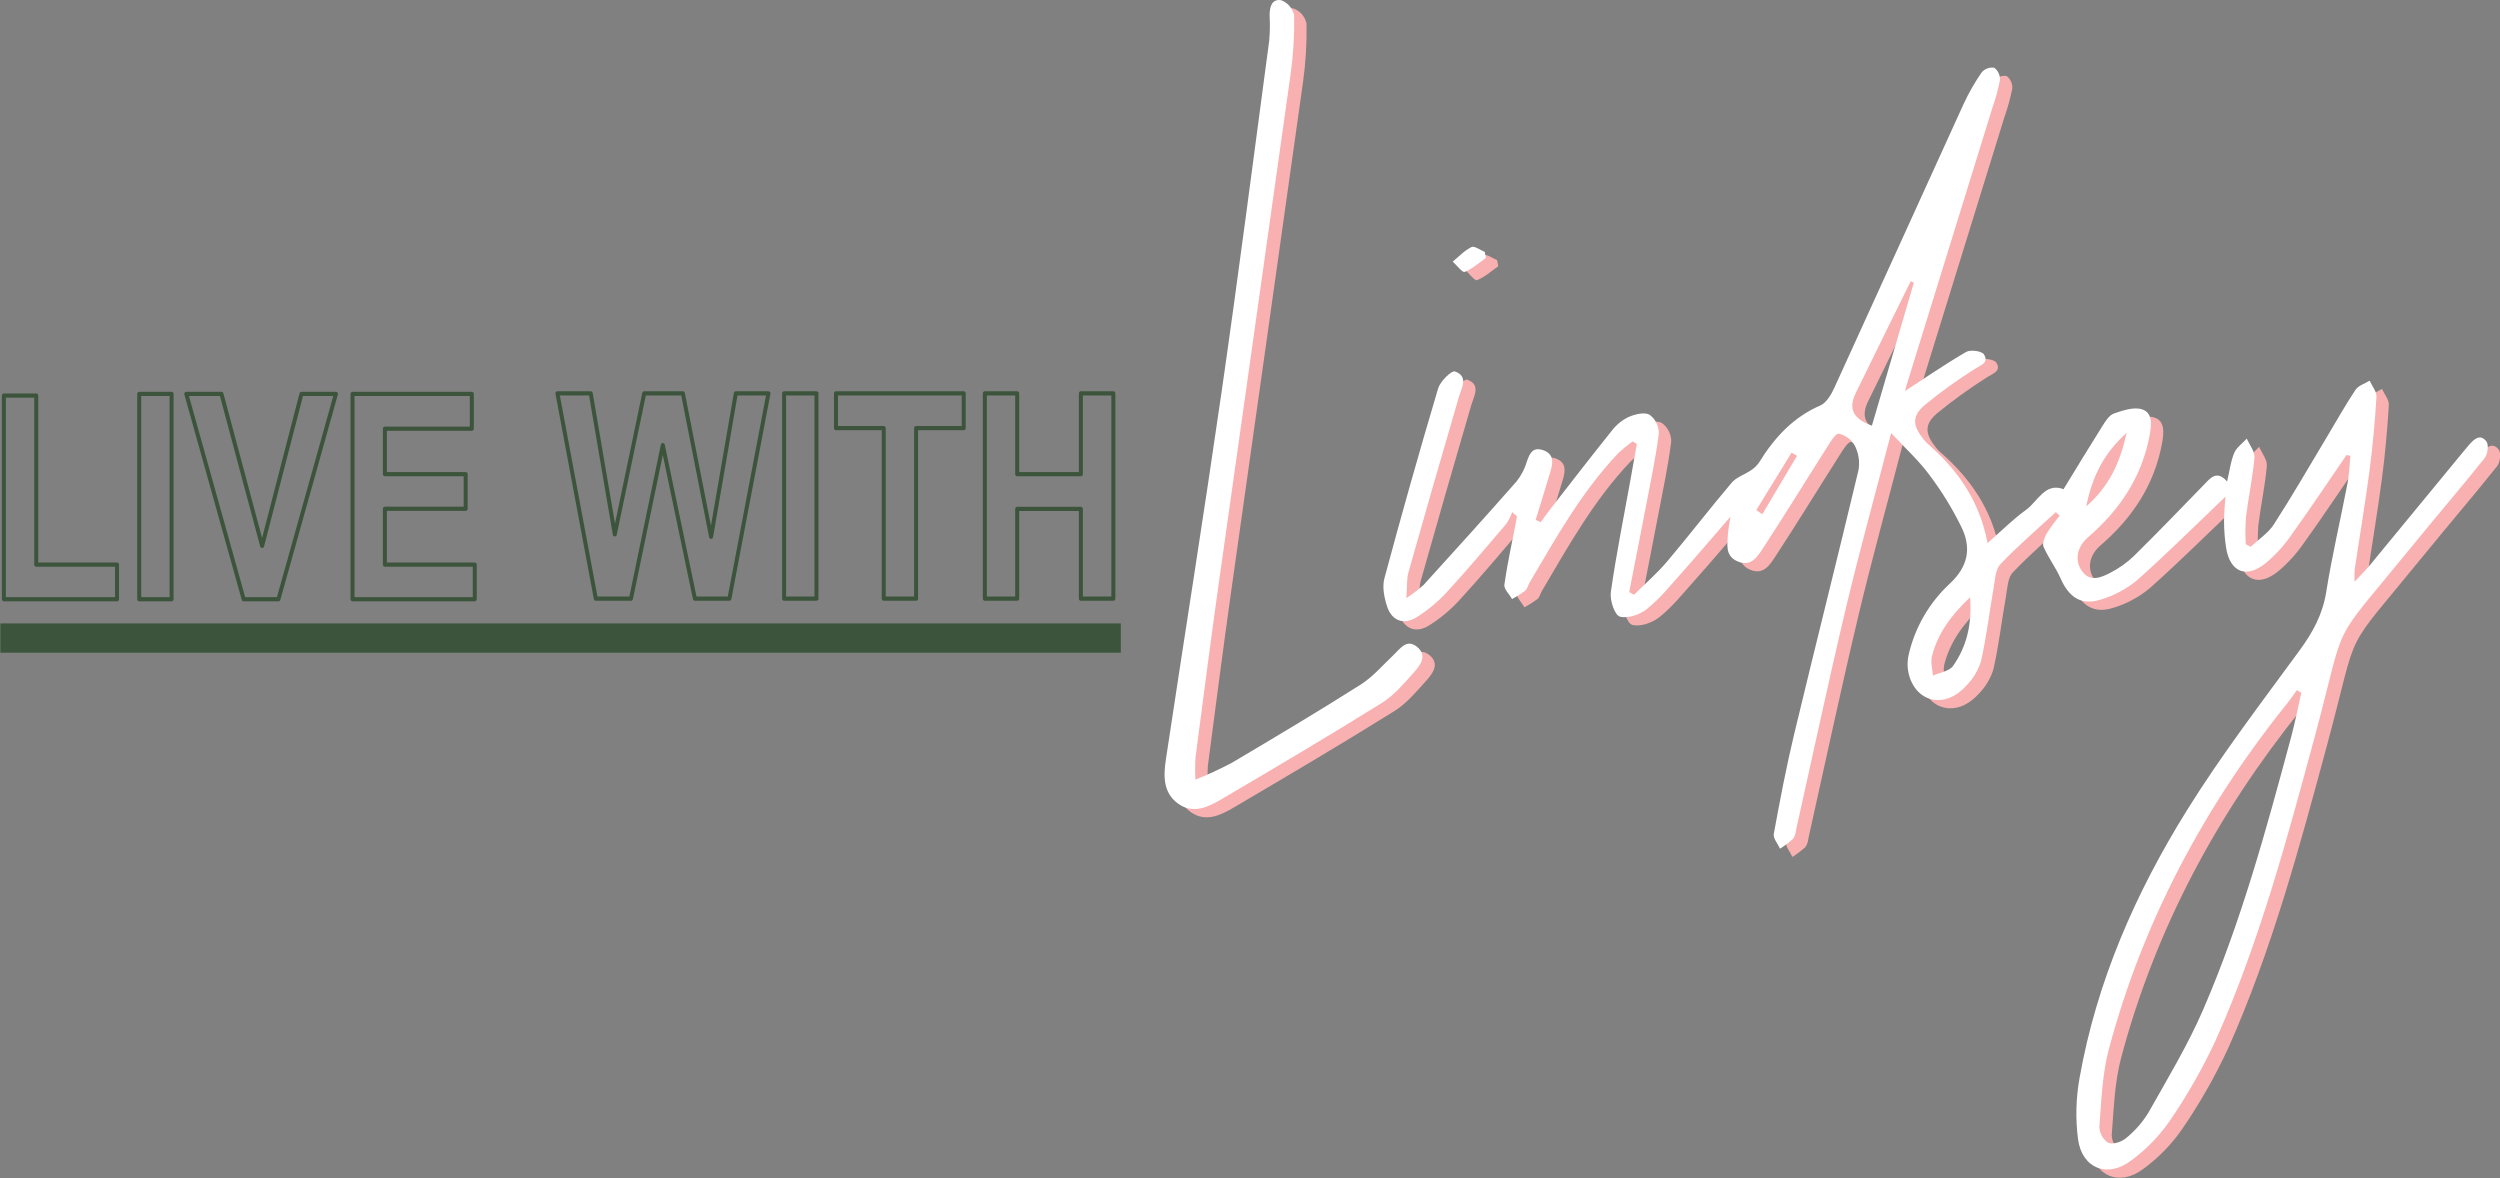 <?xml version="1.0" encoding="UTF-8" standalone="no"?>
<!DOCTYPE svg PUBLIC "-//W3C//DTD SVG 1.1//EN" "http://www.w3.org/Graphics/SVG/1.1/DTD/svg11.dtd">
<svg width="100%" height="100%" viewBox="0 0 6371 3002" version="1.1" xmlns="http://www.w3.org/2000/svg" xmlns:xlink="http://www.w3.org/1999/xlink" xml:space="preserve" xmlns:serif="http://www.serif.com/" style="fill-rule:evenodd;clip-rule:evenodd;stroke-linejoin:round;stroke-miterlimit:2;">
    <rect x="0" y="0" width="6371" height="3002" fill="#808080" stroke="none"/>
    <g transform="matrix(1,0,0,1,-643.273,-1423.86)">
        <g transform="matrix(4.167,0,0,4.167,0,0)">
            <g transform="matrix(1,0,0,1,102.068,-479.594)">
                <g transform="matrix(2.522,0,0,2.522,1172.92,1181.44)">
                    <g transform="matrix(1,0,0,1,-161.934,-142.797)">
                        <g id="_19a3754e-17dc-4d38-9b38-ee63dbd44d18" serif:id="19a3754e-17dc-4d38-9b38-ee63dbd44d18">
                            <g id="d81a9988-ba32-4916-abb8-663c2e63aa47">
                                <path d="M319.292,109.899C318.799,110.464 318.328,111.048 317.852,111.627C310.391,120.696 302.927,129.764 295.46,138.829C294.422,140.086 293.253,141.234 291.565,143.059C291.518,142.1 291.522,141.139 291.577,140.18C292.782,132.156 294.133,124.152 295.194,116.11C295.978,110.173 296.511,104.194 296.874,98.216C296.951,96.953 295.804,95.615 295.221,94.312C294.055,95.03 292.487,95.48 291.797,96.516C289.308,100.248 287.12,104.18 284.808,108.031C280.57,115.09 276.461,122.234 271.999,129.149C270.621,131.285 268.272,132.794 266.367,134.589L265.175,133.952C265.056,131.777 265.071,129.596 265.22,127.422C265.821,122.593 266.867,117.811 267.287,112.972C267.415,111.496 266.091,109.894 265.432,108.35C264.383,109.503 262.948,110.493 262.376,111.847C261.517,113.88 261.263,116.168 260.656,118.754C258.081,115.832 256.548,117.986 254.841,119.743C249.275,125.473 243.736,131.232 238.042,136.832C236.333,138.473 234.389,139.851 232.275,140.921C229.954,142.12 227.279,143.249 225.306,140.241C223.613,137.657 224.357,134.496 226.972,132.241C234.674,125.603 240.034,117.589 241.897,107.402C242.364,104.845 242.567,102.076 240.038,101.256C238.06,100.614 235.4,101.515 233.226,102.262C232.093,102.651 231.186,104.083 230.465,105.226C227.285,110.264 224.21,115.367 220.993,120.617C216.492,118.917 214.782,123.564 211.877,125.651C208.719,127.92 205.947,130.729 202.569,133.686C200.607,123.375 195.271,115.866 188.011,109.56C187.642,109.223 187.305,108.853 187.002,108.455C184.42,105.225 184.177,102.963 187.241,100.293C191.073,97.146 195.095,94.237 199.284,91.584C200.727,90.611 203.018,90.053 201.687,87.928C201.169,87.102 198.415,86.734 197.369,87.342C192.189,90.357 187.24,93.767 182.544,96.82C182.609,96.486 182.694,96.156 182.798,95.833C189.764,73.31 196.73,50.787 203.698,28.265C204.495,26.036 205.121,23.75 205.571,21.427C205.64,20.262 205.126,19.136 204.2,18.425C203.069,18.244 201.921,18.656 201.163,19.515C199.461,21.971 197.976,24.57 196.725,27.283C186.252,50.205 175.88,73.172 165.386,96.085C164.644,97.705 163.48,99.684 162.004,100.323C155.359,103.201 150.855,108.166 147.165,114.129C146.631,114.903 145.946,115.561 145.151,116.064C143.632,117.106 141.657,117.707 140.523,119.044C135.19,125.33 130.173,131.884 124.847,138.176C122.414,141.051 119.529,143.544 116.849,146.21L115.665,145.578C117.025,138.628 118.408,131.683 119.735,124.727C120.857,118.851 122.117,112.987 122.857,107.061C122.87,105.269 122.009,103.579 120.552,102.537C119.268,101.867 116.985,102.465 115.423,103.153C113.851,103.937 112.482,105.074 111.422,106.476C106.349,112.793 101.404,119.214 96.423,125.605C95.656,126.59 94.94,127.614 94.2,128.62L92.986,128.049C94.206,124.069 95.453,120.098 96.636,116.107C97.249,114.043 97.34,112.038 94.81,111.164C92.365,110.319 91.555,111.838 90.87,113.868C90.356,115.631 89.507,117.278 88.369,118.72C80.939,127.163 73.391,135.503 65.824,143.825C64.507,145 63.105,146.074 61.628,147.039C61.846,144.117 61.692,142.357 62.141,140.768C66.141,126.615 70.206,112.481 74.335,98.365C75.015,96.025 76.783,93.278 73.402,92.071C72.593,91.782 69.846,94.466 69.335,96.183C64.783,111.479 60.439,126.836 56.304,142.253C55.741,144.351 56.269,146.977 56.984,149.127C58.134,152.58 61.064,153.61 64.174,151.64C66.807,149.982 69.212,147.989 71.33,145.71C76.321,140.287 81.075,134.644 85.857,129.033C86.453,128.14 86.939,127.178 87.305,126.169L88.44,127.227C88.359,127.711 88.287,128.196 88.195,128.677C87.225,133.702 86.107,138.705 85.397,143.765C85.249,144.821 86.607,146.089 87.271,147.259C88.371,146.671 89.427,146.004 90.429,145.262C90.957,144.818 91.111,143.949 91.491,143.305C97.958,132.334 104.176,121.187 113.04,111.864C114.129,110.846 115.282,109.897 116.491,109.023L117.52,109.655C117.008,112.536 116.502,115.418 115.983,118.298C114.347,127.377 112.518,136.428 111.215,145.554C110.936,147.511 112.137,151.146 113.389,151.514C115.293,152.073 118.289,151.017 120.011,149.636C123.099,147.16 125.65,143.991 128.308,141.006C132.19,136.647 135.969,132.195 140.242,127.264C139.968,128.582 139.763,129.914 139.627,131.254C139.533,133.811 138.748,136.715 141.917,138.115C145.263,139.594 146.844,136.872 148.191,134.818C153.453,126.794 158.454,118.599 163.609,110.505C164.432,109.213 165.737,107.025 166.498,107.153C168.159,107.546 169.581,108.621 170.41,110.114C171.318,111.941 171.618,114.01 171.266,116.02C166.169,137.375 160.793,158.665 155.67,180.015C153.749,188.02 152.212,196.123 150.729,204.223C150.534,205.286 151.707,206.599 152.247,207.797C153.36,207.081 154.417,206.281 155.408,205.404C155.819,204.776 156.064,204.054 156.122,203.305C160.128,185.407 163.933,167.462 168.176,149.62C171.562,135.388 175.478,121.282 179.186,107.014C182.58,110.666 185.85,113.619 188.415,117.093C191.481,121.147 194.142,125.493 196.357,130.068C198.652,134.97 197.833,139.397 193.424,143.508C188.433,148.13 184.949,154.151 183.429,160.782C182.479,164.916 184.274,169.261 187.349,170.939C190.393,172.6 194.277,171.747 197.4,168.27C199.069,166.59 200.304,164.529 200.997,162.264C202.304,156.467 202.986,150.532 204.022,144.67C204.378,142.654 204.443,140.119 205.684,138.813C209.909,134.366 214.598,130.362 219.11,126.188L220.064,127.036C218.943,128.38 217.907,129.792 216.962,131.265C216.405,132.245 215.779,133.741 216.146,134.589C217.303,137.261 219.13,139.641 220.303,142.308C222.322,146.898 225.386,148.9 230.077,147.376C233.292,146.41 236.28,144.807 238.862,142.662C246.179,136.155 253.126,129.231 260.26,122.429C260.141,124.319 259.893,126.395 259.913,128.469C259.924,130.593 260.09,132.713 260.411,134.813C261.345,140.725 265.295,142.367 269.969,138.593C272.273,136.677 274.312,134.464 276.032,132.011C280.684,125.536 285.109,118.897 289.625,112.324L290.543,112.544C290.329,114.734 290.285,116.957 289.871,119.109C288.173,127.931 286.104,136.69 284.688,145.555C283.825,150.962 281.453,155.304 278.285,159.637C268.933,172.43 259.267,185.062 250.907,198.494C238.443,218.519 229.012,240.01 224.868,263.439C223.987,268.342 223.868,273.35 224.515,278.289C225.492,285.321 231.604,287.744 237.282,283.485C240.914,280.844 244.081,277.617 246.655,273.936C250.966,267.668 254.74,261.047 257.937,254.143C268.487,230.475 275.194,205.489 281.927,180.564C290.134,150.182 284.755,159.979 305.96,133.897C311.634,126.917 317.513,120.101 323.116,113.065C323.854,112.139 324.149,109.869 323.539,109.058C322.038,107.064 320.513,108.501 319.292,109.899ZM236.286,106.971C234.689,114.167 232.097,119.881 226.488,124.814C227.943,117.582 230.72,111.969 236.286,106.971L236.286,106.971ZM147.941,126.691L146.481,125.694L155.05,111.748L156.362,112.53L147.941,126.691ZM174.523,105.215C169.952,103.558 168.753,101.104 170.592,97.334C175.009,88.274 179.48,79.239 183.93,70.194L184.691,70.53L174.523,105.215ZM194.198,163.482C193.293,164.769 190.988,165.072 189.325,165.827C189.222,164.242 188.709,162.55 189.087,161.089C190.495,155.656 193.647,151.247 198.336,146.837C198.821,153.465 197.476,158.816 194.198,163.481L194.198,163.482ZM276.191,180.694C270.163,203.084 264.095,225.491 254.856,246.812C251.106,255.468 246.179,263.629 241.532,271.871C240.092,274.209 238.263,276.283 236.123,278.004C235.07,278.906 232.945,279.593 231.849,279.119C230.537,278.27 229.725,276.828 229.678,275.266C230.176,268.962 230.361,262.497 231.976,256.441C240.325,225.13 255.357,197.185 275.65,172.004C276.335,171.154 276.933,170.234 277.571,169.346L278.644,169.999C277.833,173.565 277.141,177.164 276.191,180.693L276.191,180.694Z" style="fill:rgb(248,176,176);fill-rule:nonzero;"/>
                                <path d="M64.164,158.81C61.682,156.855 60.177,159.255 58.566,160.778C55.948,163.254 53.545,166.105 50.548,168.004C40.222,174.549 29.71,180.806 19.191,187.041C16.355,188.524 13.446,189.863 10.476,191.053C10.384,189.26 10.393,187.464 10.501,185.672C12.346,171.565 14.174,157.455 16.154,143.366C21.936,102.219 27.819,61.086 33.566,19.935C34.224,15.236 34.511,10.494 34.426,5.75C34.082,4.062 32.894,2.663 31.283,2.05C28.916,1.642 28.44,3.816 28.472,5.885C28.585,7.881 28.552,9.883 28.371,11.874C24.567,40.321 20.898,68.789 16.801,97.194C12.526,126.834 7.803,156.409 3.335,186.022C2.728,190.048 2.547,194.259 6.378,196.942C10.044,199.51 13.692,197.621 16.907,195.733C29.921,188.093 42.911,180.402 55.722,172.429C58.716,170.566 61.118,167.65 63.524,164.977C65.09,163.236 66.784,160.874 64.164,158.81Z" style="fill:rgb(248,176,176);fill-rule:nonzero;"/>
                                <path d="M80.919,64.549C79.225,65.733 77.639,67.194 75.769,67.932C75.217,68.149 73.859,66.326 72.871,65.438C74.371,64.215 75.739,62.717 77.435,61.898C78.147,61.553 79.553,62.645 80.643,63.084L80.919,64.549Z" style="fill:rgb(248,176,176);fill-rule:nonzero;"/>
                                <path d="M316.292,107.899C315.799,108.464 315.328,109.048 314.852,109.627C307.391,118.696 299.927,127.764 292.46,136.829C291.422,138.086 290.253,139.234 288.565,141.059C288.518,140.1 288.522,139.139 288.577,138.18C289.782,130.156 291.133,122.152 292.194,114.11C292.978,108.173 293.511,102.194 293.874,96.216C293.951,94.953 292.804,93.615 292.221,92.312C291.055,93.03 289.487,93.48 288.797,94.516C286.308,98.248 284.12,102.18 281.808,106.031C277.57,113.09 273.461,120.234 268.999,127.149C267.621,129.285 265.272,130.793 263.367,132.589L262.175,131.952C262.056,129.777 262.071,127.596 262.22,125.422C262.821,120.593 263.867,115.811 264.287,110.972C264.415,109.496 263.091,107.894 262.432,106.35C261.383,107.503 259.948,108.493 259.376,109.847C258.517,111.88 258.263,114.168 257.656,116.754C255.081,113.832 253.548,115.986 251.841,117.743C246.275,123.473 240.736,129.232 235.042,134.832C233.333,136.473 231.389,137.851 229.275,138.921C226.954,140.12 224.279,141.249 222.306,138.241C220.613,135.657 221.357,132.496 223.972,130.241C231.674,123.603 237.034,115.589 238.897,105.402C239.364,102.845 239.567,100.076 237.038,99.256C235.06,98.614 232.4,99.515 230.226,100.262C229.093,100.651 228.186,102.083 227.465,103.226C224.285,108.264 221.21,113.367 217.993,118.617C213.492,116.917 211.782,121.564 208.877,123.651C205.719,125.92 202.947,128.729 199.569,131.686C197.607,121.375 192.271,113.866 185.011,107.56C184.642,107.223 184.305,106.853 184.002,106.455C181.42,103.225 181.177,100.963 184.241,98.293C188.073,95.146 192.095,92.237 196.284,89.584C197.727,88.611 200.018,88.053 198.687,85.928C198.169,85.102 195.415,84.734 194.369,85.342C189.189,88.357 184.24,91.767 179.544,94.82C179.609,94.486 179.694,94.156 179.798,93.833C186.764,71.31 193.73,48.787 200.698,26.265C201.495,24.036 202.121,21.75 202.571,19.427C202.64,18.262 202.126,17.136 201.2,16.425C200.069,16.244 198.921,16.656 198.163,17.515C196.461,19.971 194.976,22.57 193.725,25.283C183.252,48.205 172.88,71.172 162.386,94.085C161.644,95.705 160.48,97.684 159.004,98.323C152.359,101.201 147.855,106.166 144.165,112.129C143.631,112.903 142.946,113.561 142.151,114.064C140.632,115.106 138.657,115.707 137.523,117.044C132.19,123.33 127.173,129.884 121.847,136.176C119.414,139.051 116.529,141.544 113.849,144.21L112.665,143.578C114.025,136.628 115.408,129.683 116.735,122.727C117.857,116.851 119.117,110.987 119.857,105.061C119.87,103.269 119.009,101.579 117.552,100.537C116.268,99.867 113.985,100.465 112.423,101.153C110.851,101.937 109.482,103.074 108.422,104.476C103.349,110.793 98.404,117.214 93.423,123.605C92.656,124.59 91.94,125.614 91.2,126.62L89.986,126.049C91.206,122.069 92.453,118.098 93.636,114.107C94.249,112.043 94.34,110.038 91.81,109.164C89.365,108.319 88.555,109.838 87.87,111.868C87.356,113.631 86.507,115.278 85.369,116.72C77.939,125.163 70.391,133.503 62.824,141.825C61.507,143 60.105,144.074 58.628,145.039C58.846,142.117 58.692,140.357 59.141,138.768C63.141,124.615 67.206,110.481 71.335,96.365C72.015,94.025 73.783,91.278 70.402,90.071C69.593,89.782 66.846,92.466 66.335,94.183C61.783,109.479 57.439,124.836 53.304,140.253C52.741,142.351 53.269,144.977 53.984,147.127C55.134,150.58 58.064,151.61 61.174,149.64C63.807,147.982 66.212,145.989 68.33,143.71C73.321,138.287 78.074,132.644 82.857,127.033C83.453,126.14 83.939,125.178 84.305,124.169L85.44,125.227C85.359,125.711 85.287,126.196 85.194,126.677C84.224,131.702 83.106,136.705 82.397,141.765C82.249,142.821 83.607,144.089 84.271,145.259C85.371,144.671 86.427,144.004 87.429,143.262C87.957,142.818 88.111,141.949 88.491,141.305C94.958,130.334 101.176,119.187 110.04,109.864C111.129,108.846 112.282,107.897 113.491,107.023L114.52,107.655C114.008,110.536 113.502,113.418 112.983,116.298C111.346,125.377 109.518,134.428 108.215,143.554C107.936,145.511 109.137,149.146 110.389,149.514C112.293,150.073 115.289,149.017 117.011,147.636C120.099,145.16 122.65,141.991 125.308,139.006C129.19,134.647 132.969,130.195 137.242,125.264C136.968,126.582 136.763,127.914 136.626,129.254C136.533,131.811 135.748,134.715 138.917,136.115C142.263,137.594 143.844,134.872 145.191,132.818C150.453,124.794 155.454,116.599 160.609,108.505C161.432,107.213 162.737,105.025 163.498,105.153C165.159,105.546 166.581,106.621 167.41,108.114C168.318,109.941 168.618,112.01 168.266,114.02C163.169,135.375 157.793,156.665 152.67,178.015C150.749,186.02 149.212,194.123 147.729,202.223C147.534,203.286 148.707,204.599 149.247,205.797C150.36,205.081 151.417,204.281 152.408,203.404C152.819,202.776 153.064,202.054 153.122,201.305C157.128,183.407 160.933,165.462 165.176,147.62C168.562,133.388 172.478,119.282 176.186,105.014C179.58,108.666 182.85,111.619 185.415,115.093C188.481,119.147 191.142,123.493 193.357,128.068C195.652,132.97 194.833,137.397 190.424,141.508C185.433,146.13 181.949,152.151 180.429,158.782C179.479,162.916 181.274,167.261 184.349,168.939C187.393,170.6 191.277,169.747 194.4,166.27C196.069,164.59 197.304,162.529 197.997,160.264C199.304,154.467 199.986,148.532 201.022,142.67C201.378,140.654 201.443,138.119 202.684,136.813C206.909,132.366 211.598,128.362 216.11,124.188L217.064,125.036C215.943,126.38 214.907,127.792 213.962,129.265C213.405,130.245 212.779,131.741 213.146,132.589C214.303,135.261 216.13,137.641 217.303,140.308C219.322,144.898 222.386,146.9 227.077,145.376C230.292,144.41 233.28,142.807 235.862,140.662C243.179,134.155 250.126,127.231 257.26,120.429C257.141,122.319 256.893,124.395 256.913,126.469C256.924,128.593 257.09,130.713 257.411,132.813C258.345,138.725 262.295,140.367 266.969,136.593C269.273,134.677 271.312,132.464 273.032,130.011C277.684,123.536 282.109,116.897 286.625,110.324L287.543,110.544C287.329,112.734 287.285,114.957 286.871,117.109C285.173,125.931 283.104,134.69 281.688,143.555C280.825,148.962 278.453,153.304 275.285,157.637C265.933,170.43 256.267,183.062 247.907,196.494C235.443,216.519 226.012,238.01 221.868,261.439C220.987,266.342 220.868,271.35 221.515,276.289C222.492,283.321 228.604,285.744 234.282,281.485C237.914,278.844 241.081,275.617 243.655,271.936C247.966,265.668 251.74,259.047 254.937,252.143C265.487,228.475 272.194,203.489 278.927,178.564C287.133,148.182 281.755,157.979 302.959,131.897C308.634,124.917 314.513,118.101 320.116,111.065C320.853,110.139 321.149,107.869 320.539,107.058C319.038,105.064 317.513,106.501 316.292,107.899ZM233.286,104.971C231.689,112.167 229.097,117.881 223.488,122.814C224.943,115.582 227.72,109.969 233.286,104.971L233.286,104.971ZM144.941,124.691L143.481,123.694L152.05,109.748L153.362,110.53L144.941,124.691ZM171.523,103.215C166.952,101.558 165.753,99.104 167.592,95.334C172.009,86.274 176.48,77.239 180.93,68.194L181.691,68.53L171.523,103.215ZM191.198,161.482C190.293,162.769 187.988,163.072 186.325,163.827C186.222,162.242 185.709,160.55 186.087,159.089C187.495,153.656 190.647,149.247 195.336,144.837C195.821,151.465 194.476,156.816 191.198,161.481L191.198,161.482ZM273.191,178.694C267.163,201.084 261.095,223.491 251.856,244.812C248.106,253.468 243.179,261.629 238.532,269.871C237.092,272.209 235.263,274.283 233.123,276.004C232.07,276.906 229.945,277.593 228.849,277.119C227.537,276.27 226.725,274.828 226.678,273.266C227.176,266.962 227.361,260.497 228.976,254.441C237.325,223.13 252.357,195.185 272.65,170.004C273.335,169.154 273.933,168.234 274.571,167.346L275.644,167.999C274.833,171.565 274.141,175.164 273.191,178.693L273.191,178.694Z" style="fill:white;fill-rule:nonzero;"/>
                                <path d="M61.164,156.81C58.682,154.855 57.177,157.255 55.566,158.778C52.948,161.254 50.545,164.105 47.548,166.004C37.222,172.549 26.71,178.806 16.191,185.041C13.355,186.524 10.446,187.863 7.476,189.053C7.384,187.26 7.393,185.464 7.501,183.672C9.346,169.565 11.174,155.455 13.154,141.366C18.936,100.219 24.819,59.086 30.566,17.935C31.224,13.236 31.511,8.494 31.426,3.75C31.082,2.062 29.894,0.663 28.283,0.05C25.916,-0.359 25.441,1.816 25.472,3.884C25.585,5.881 25.552,7.883 25.371,9.874C21.567,38.321 17.898,66.788 13.801,95.194C9.526,124.833 4.803,154.409 0.335,184.021C-0.272,188.048 -0.453,192.258 3.378,194.941C7.044,197.509 10.692,195.62 13.907,193.733C26.921,186.093 39.911,178.402 52.722,170.428C55.716,168.565 58.118,165.649 60.524,162.976C62.09,161.236 63.784,158.874 61.164,156.81Z" style="fill:white;fill-rule:nonzero;"/>
                                <path d="M77.919,62.549C76.225,63.733 74.639,65.194 72.769,65.932C72.217,66.149 70.859,64.326 69.871,63.438C71.371,62.215 72.739,60.717 74.435,59.898C75.147,59.553 76.553,60.645 77.643,61.084L77.919,62.549Z" style="fill:white;fill-rule:nonzero;"/>
                            </g>
                        </g>
                    </g>
                </g>
                <g transform="matrix(3.35,0,0,3.508,-2607.46,-11577.4)">
                    <path d="M794.668,3638.87L794.668,3603.37L800.576,3603.37L800.576,3632.84L815.323,3632.84L815.323,3638.87L794.668,3638.87Z" style="fill:none;fill-rule:nonzero;stroke:rgb(59,84,59);stroke-width:0.73px;"/>
                    <rect x="819.375" y="3603.08" width="5.908" height="35.791" style="fill:none;fill-rule:nonzero;stroke:rgb(59,84,59);stroke-width:0.73px;"/>
                    <path d="M838.443,3638.87L827.969,3603.08L834.39,3603.08L841.812,3629.57L848.99,3603.08L855.288,3603.08L844.79,3638.87L838.443,3638.87Z" style="fill:none;fill-rule:nonzero;stroke:rgb(59,84,59);stroke-width:0.73px;"/>
                    <path d="M858.316,3638.87L858.316,3603.08L880.093,3603.08L880.093,3609.14L864.224,3609.14L864.224,3617.07L878.97,3617.07L878.97,3623.1L864.224,3623.1L864.224,3632.84L880.63,3632.84L880.63,3638.87L858.316,3638.87Z" style="fill:none;fill-rule:nonzero;stroke:rgb(59,84,59);stroke-width:0.73px;"/>
                    <g transform="matrix(1,0,0,1,117.68,-50.099)">
                        <path d="M785.049,3688.87L778.042,3653.08L784.121,3653.08L788.516,3677.66L793.887,3653.08L800.943,3653.08L806.094,3678.08L810.611,3653.08L816.568,3653.08L809.439,3688.87L803.14,3688.87L797.281,3662.11L791.47,3688.87L785.049,3688.87Z" style="fill:none;fill-rule:nonzero;stroke:rgb(59,84,59);stroke-width:0.73px;"/>
                    </g>
                    <g transform="matrix(1,0,0,1,117.68,-50.099)">
                        <rect x="819.424" y="3653.08" width="5.908" height="35.791" style="fill:none;fill-rule:nonzero;stroke:rgb(59,84,59);stroke-width:0.73px;"/>
                    </g>
                    <g transform="matrix(1,0,0,1,117.68,-50.099)">
                        <path d="M837.613,3688.87L837.613,3659.14L828.897,3659.14L828.897,3653.08L852.212,3653.08L852.212,3659.14L843.521,3659.14L843.521,3688.87L837.613,3688.87Z" style="fill:none;fill-rule:nonzero;stroke:rgb(59,84,59);stroke-width:0.73px;"/>
                    </g>
                    <g transform="matrix(1,0,0,1,117.68,-50.099)">
                        <path d="M856.07,3688.87L856.07,3653.08L861.978,3653.08L861.978,3667.17L873.599,3667.17L873.599,3653.08L879.532,3653.08L879.532,3688.87L873.599,3688.87L873.599,3673.22L861.978,3673.22L861.978,3688.87L856.07,3688.87Z" style="fill:none;fill-rule:nonzero;stroke:rgb(59,84,59);stroke-width:0.73px;"/>
                    </g>
                </g>
            </g>
        </g>
        <g transform="matrix(4.167,0,0,4.167,0,0)">
            <g transform="matrix(0.241,0,0,0.571,-0.149,-2041.59)">
                <rect x="642.126" y="4841.59" width="2843.21" height="31.38" style="fill:rgb(59,84,59);"/>
            </g>
        </g>
    </g>
</svg>
